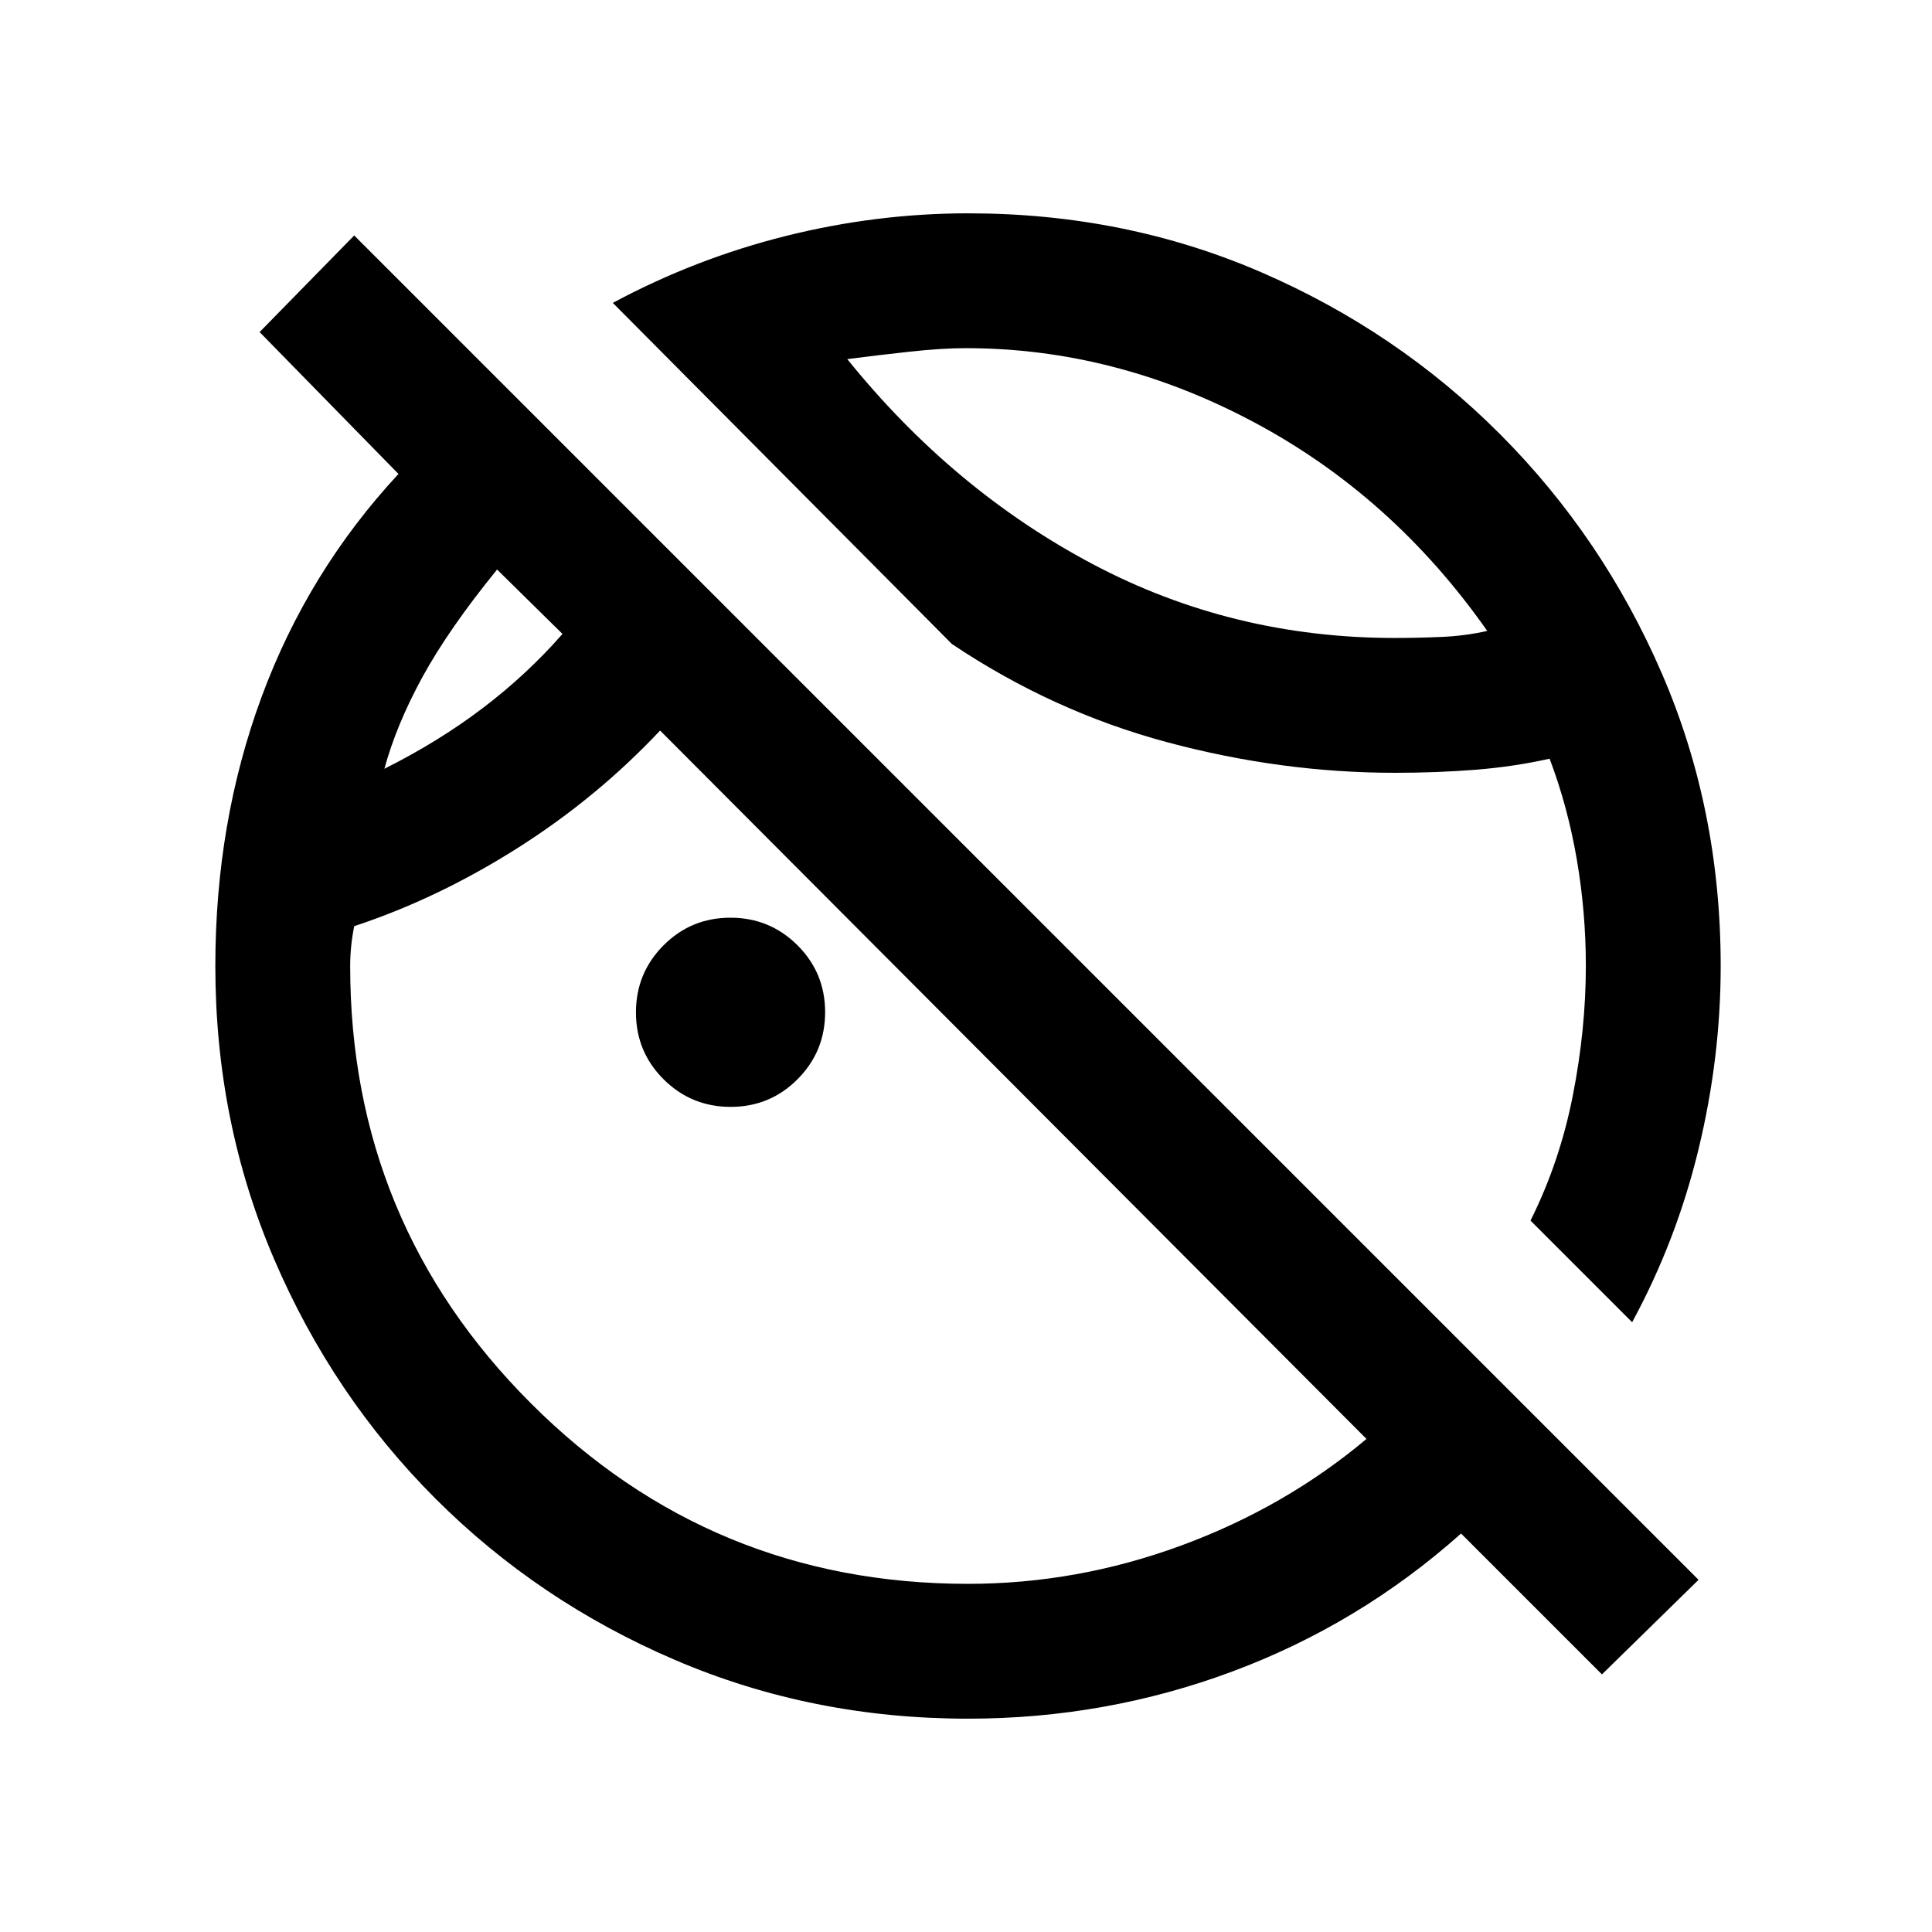 <svg xmlns="http://www.w3.org/2000/svg" height="20" viewBox="0 -960 960 960" width="20"><path d="m796-128-70-70q-50.5 45-113.5 68.5T481-106q-77.5 0-145.55-29.16-68.05-29.16-119.09-80.2-51.04-51.04-80.2-119.09Q107-402.5 107-480q0-71.5 23-133.75t68-110.75L129-795l47-48 668 668-48 47Zm15-175-50.5-50.5q14.5-29 21-62t6.5-64.55q0-26.71-4.5-52.93T770-583q-18 4-37 5.5t-39.85 1.5q-56.65 0-113.4-15.25Q523-606.5 473-640L304.5-809.5q41-22 86-33.25T481.12-854q77.88 0 145.52 29.26 67.65 29.27 118.75 80.5Q796.5-693 825.75-625.41 855-557.83 855-480q0 45.5-11 91t-33 86ZM580.5-705ZM191-578q27.11-13.59 49.05-30.29Q262-625 279.5-645L247-677q-24 29.5-37 53.25T191-578Zm230-203.56q52.5 65.06 121.85 101.81Q612.21-643 693.03-643q10.97 0 22.97-.5 12-.5 23-3-47-67-116-103.75T479.86-787Q468-787 452-785.25t-31 3.69ZM233.5-627.5ZM363.06-410q-19.56 0-33.31-13.69Q316-437.39 316-456.94q0-19.56 13.69-33.31Q343.39-504 362.94-504q19.56 0 33.31 13.69Q410-476.61 410-457.06q0 19.56-13.69 33.31Q382.61-410 363.06-410ZM481-173q54.18 0 105.84-19 51.66-19 92.16-53L328-597q-31.5 33.5-71 58.5t-81 38.71q-1 4.96-1.5 9.94-.5 4.98-.5 9.94 0 127.41 89.75 217.16T481-173Z"/></svg>